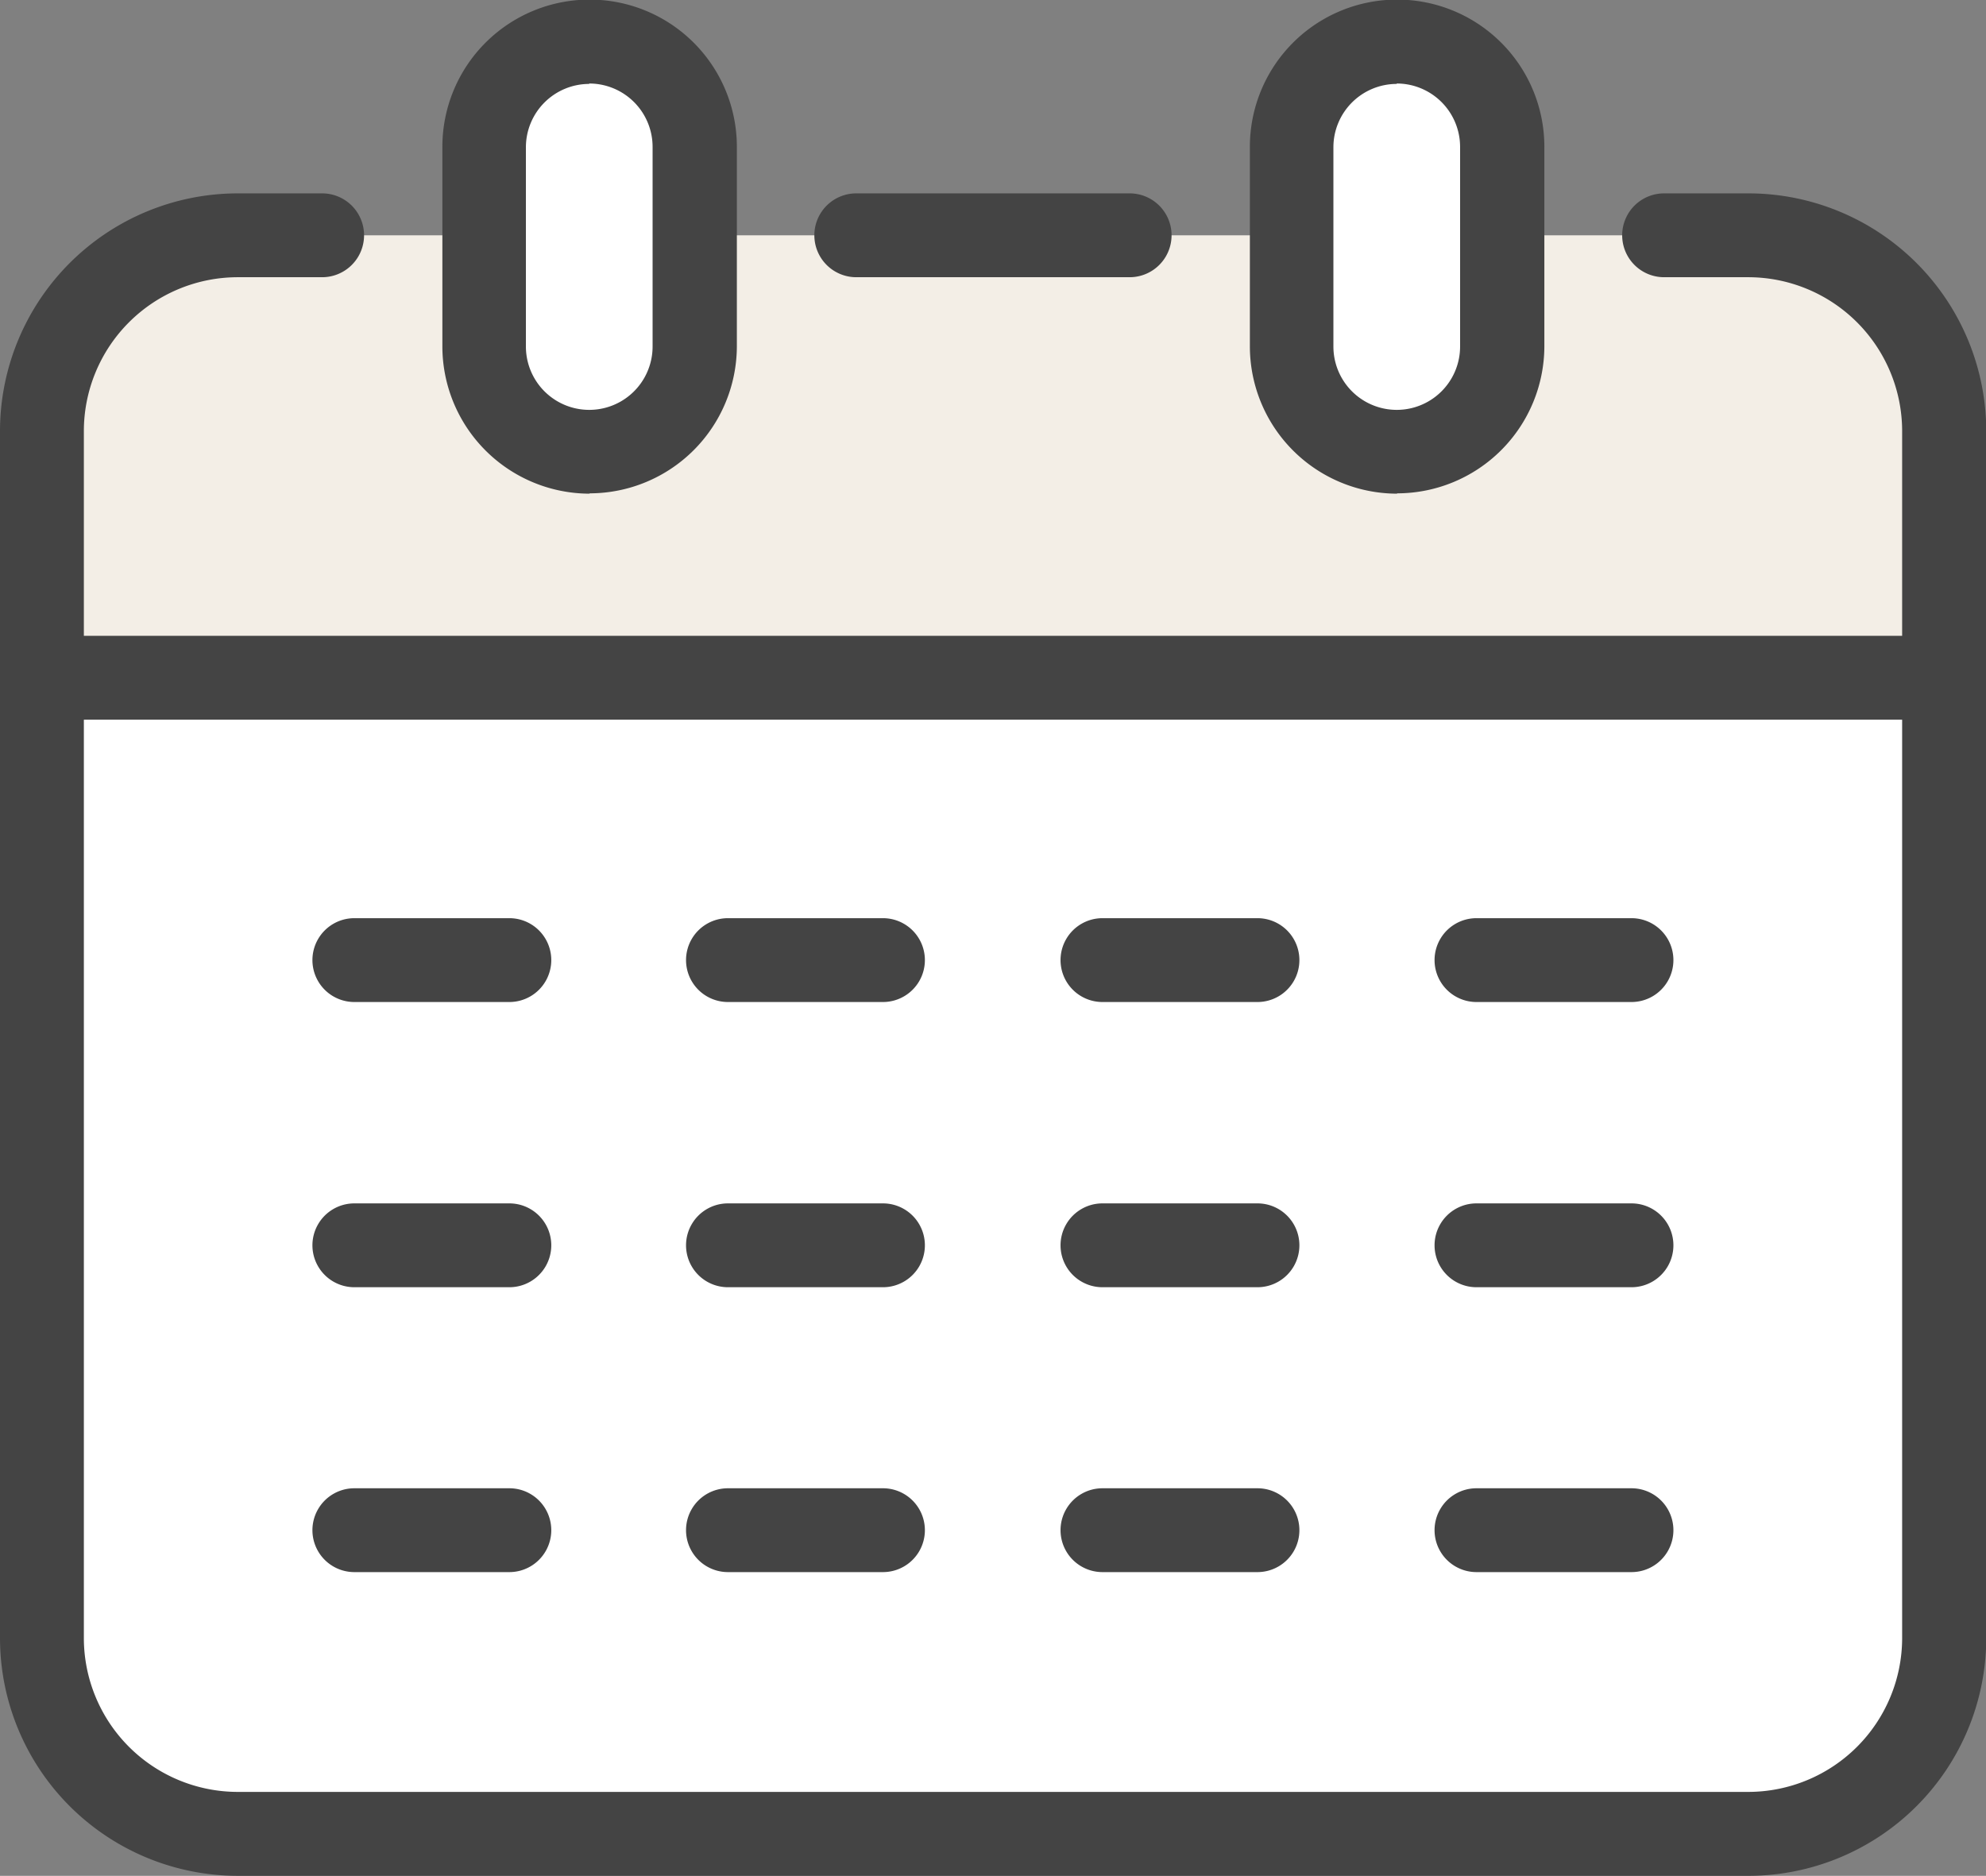 <svg xmlns="http://www.w3.org/2000/svg" width="24.346" height="23" viewBox="0 0 24.346 23"><rect x="0" y="0" width="24.346" height="23" fill="#808080" stroke="none"/><g transform="translate(0.514 0.514)"><path d="M37.191,5.371V6.733a1.291,1.291,0,1,1-2.581,0V4.289a1.291,1.291,0,0,1,2.581,0Z" transform="translate(-29.192 -3)" fill="#fff"/><path d="M94.94,5.371V6.733a1.29,1.29,0,1,1-2.58,0V4.289a1.29,1.29,0,1,1,2.58,0Z" transform="translate(-77.043 -3)" fill="#fff"/><path d="M26.317,48.46V60.239a2.4,2.4,0,0,1-2.4,2.4H5.4a2.4,2.4,0,0,1-2.4-2.4V48.46Z" transform="translate(-3 -40.668)" fill="#fff"/><path d="M26.317,19.23v3.022H3V19.23a2.4,2.4,0,0,1,2.4-2.4H8.418v1.363a1.291,1.291,0,0,0,2.581,0V16.83h7.318v1.363a1.29,1.29,0,1,0,2.58,0V16.83h3.02A2.4,2.4,0,0,1,26.317,19.23Z" transform="translate(-3 -14.459)" fill="#f3eee6"/></g><path d="M62.105,14.858H58.754a.514.514,0,1,1,0-1.028h3.351a.514.514,0,0,1,0,1.028Z" transform="translate(-48.257 -11.459)" fill="#444"/><path d="M21.432,34.459H2.914A2.917,2.917,0,0,1,0,31.545v-14.8A2.917,2.917,0,0,1,2.914,13.83H3.949a.514.514,0,1,1,0,1.028H2.914a1.888,1.888,0,0,0-1.886,1.886v14.8a1.888,1.888,0,0,0,1.886,1.886H21.432a1.888,1.888,0,0,0,1.886-1.886v-14.8a1.888,1.888,0,0,0-1.886-1.886H20.4a.514.514,0,1,1,0-1.028h1.035a2.917,2.917,0,0,1,2.914,2.914v14.8A2.917,2.917,0,0,1,21.432,34.459Z" transform="translate(0 -11.459)" fill="#444"/><path d="M23.831,46.5H.514a.514.514,0,1,1,0-1.028H23.831a.514.514,0,1,1,0,1.028Z" transform="translate(0 -37.676)" fill="#444"/><path d="M91.165,6.053a1.807,1.807,0,0,1-1.8-1.8V1.8a1.8,1.8,0,1,1,3.61,0V4.249a1.807,1.807,0,0,1-1.8,1.8Zm0-5.024a.777.777,0,0,0-.776.776V4.249a.776.776,0,1,0,1.553,0V1.8a.777.777,0,0,0-.776-.776Z" transform="translate(-74.043 0)" fill="#444"/><g transform="translate(3.829 11.258)"><path d="M24.755,66.708h-1.9a.514.514,0,1,1,0-1.028h1.9a.514.514,0,1,1,0,1.028Z" transform="translate(-22.34 -65.68)" fill="#444"/><path d="M51.505,66.708H49.6a.514.514,0,0,1,0-1.028h1.9a.514.514,0,1,1,0,1.028Z" transform="translate(-44.505 -65.68)" fill="#444"/><path d="M78.255,66.708h-1.9a.514.514,0,0,1,0-1.028h1.9a.514.514,0,0,1,0,1.028Z" transform="translate(-66.669 -65.68)" fill="#444"/><path d="M105.005,66.708h-1.9a.514.514,0,0,1,0-1.028h1.9a.514.514,0,1,1,0,1.028Z" transform="translate(-88.834 -65.68)" fill="#444"/><path d="M24.755,87.1h-1.9a.514.514,0,0,1,0-1.028h1.9a.514.514,0,0,1,0,1.028Z" transform="translate(-22.34 -82.575)" fill="#444"/><path d="M51.505,87.1H49.6a.514.514,0,0,1,0-1.028h1.9a.514.514,0,0,1,0,1.028Z" transform="translate(-44.505 -82.575)" fill="#444"/><path d="M78.255,87.1h-1.9a.514.514,0,0,1,0-1.028h1.9a.514.514,0,0,1,0,1.028Z" transform="translate(-66.669 -82.575)" fill="#444"/><path d="M105.005,87.1h-1.9a.514.514,0,0,1,0-1.028h1.9a.514.514,0,1,1,0,1.028Z" transform="translate(-88.834 -82.575)" fill="#444"/><path d="M24.755,107.488h-1.9a.514.514,0,0,1,0-1.028h1.9a.514.514,0,0,1,0,1.028Z" transform="translate(-22.34 -99.47)" fill="#444"/><path d="M51.505,107.488H49.6a.514.514,0,0,1,0-1.028h1.9a.514.514,0,0,1,0,1.028Z" transform="translate(-44.505 -99.47)" fill="#444"/><path d="M78.255,107.488h-1.9a.514.514,0,0,1,0-1.028h1.9a.514.514,0,0,1,0,1.028Z" transform="translate(-66.669 -99.47)" fill="#444"/><path d="M105.005,107.488h-1.9a.514.514,0,0,1,0-1.028h1.9a.514.514,0,1,1,0,1.028Z" transform="translate(-88.834 -99.47)" fill="#444"/></g><path d="M33.415,6.053a1.807,1.807,0,0,1-1.8-1.8V1.8a1.8,1.8,0,0,1,3.61,0V4.249a1.807,1.807,0,0,1-1.8,1.8Zm0-5.024a.777.777,0,0,0-.776.776V4.249a.776.776,0,0,0,1.553,0V1.8a.777.777,0,0,0-.777-.776Z" transform="translate(-26.192 0)" fill="#444"/></svg>